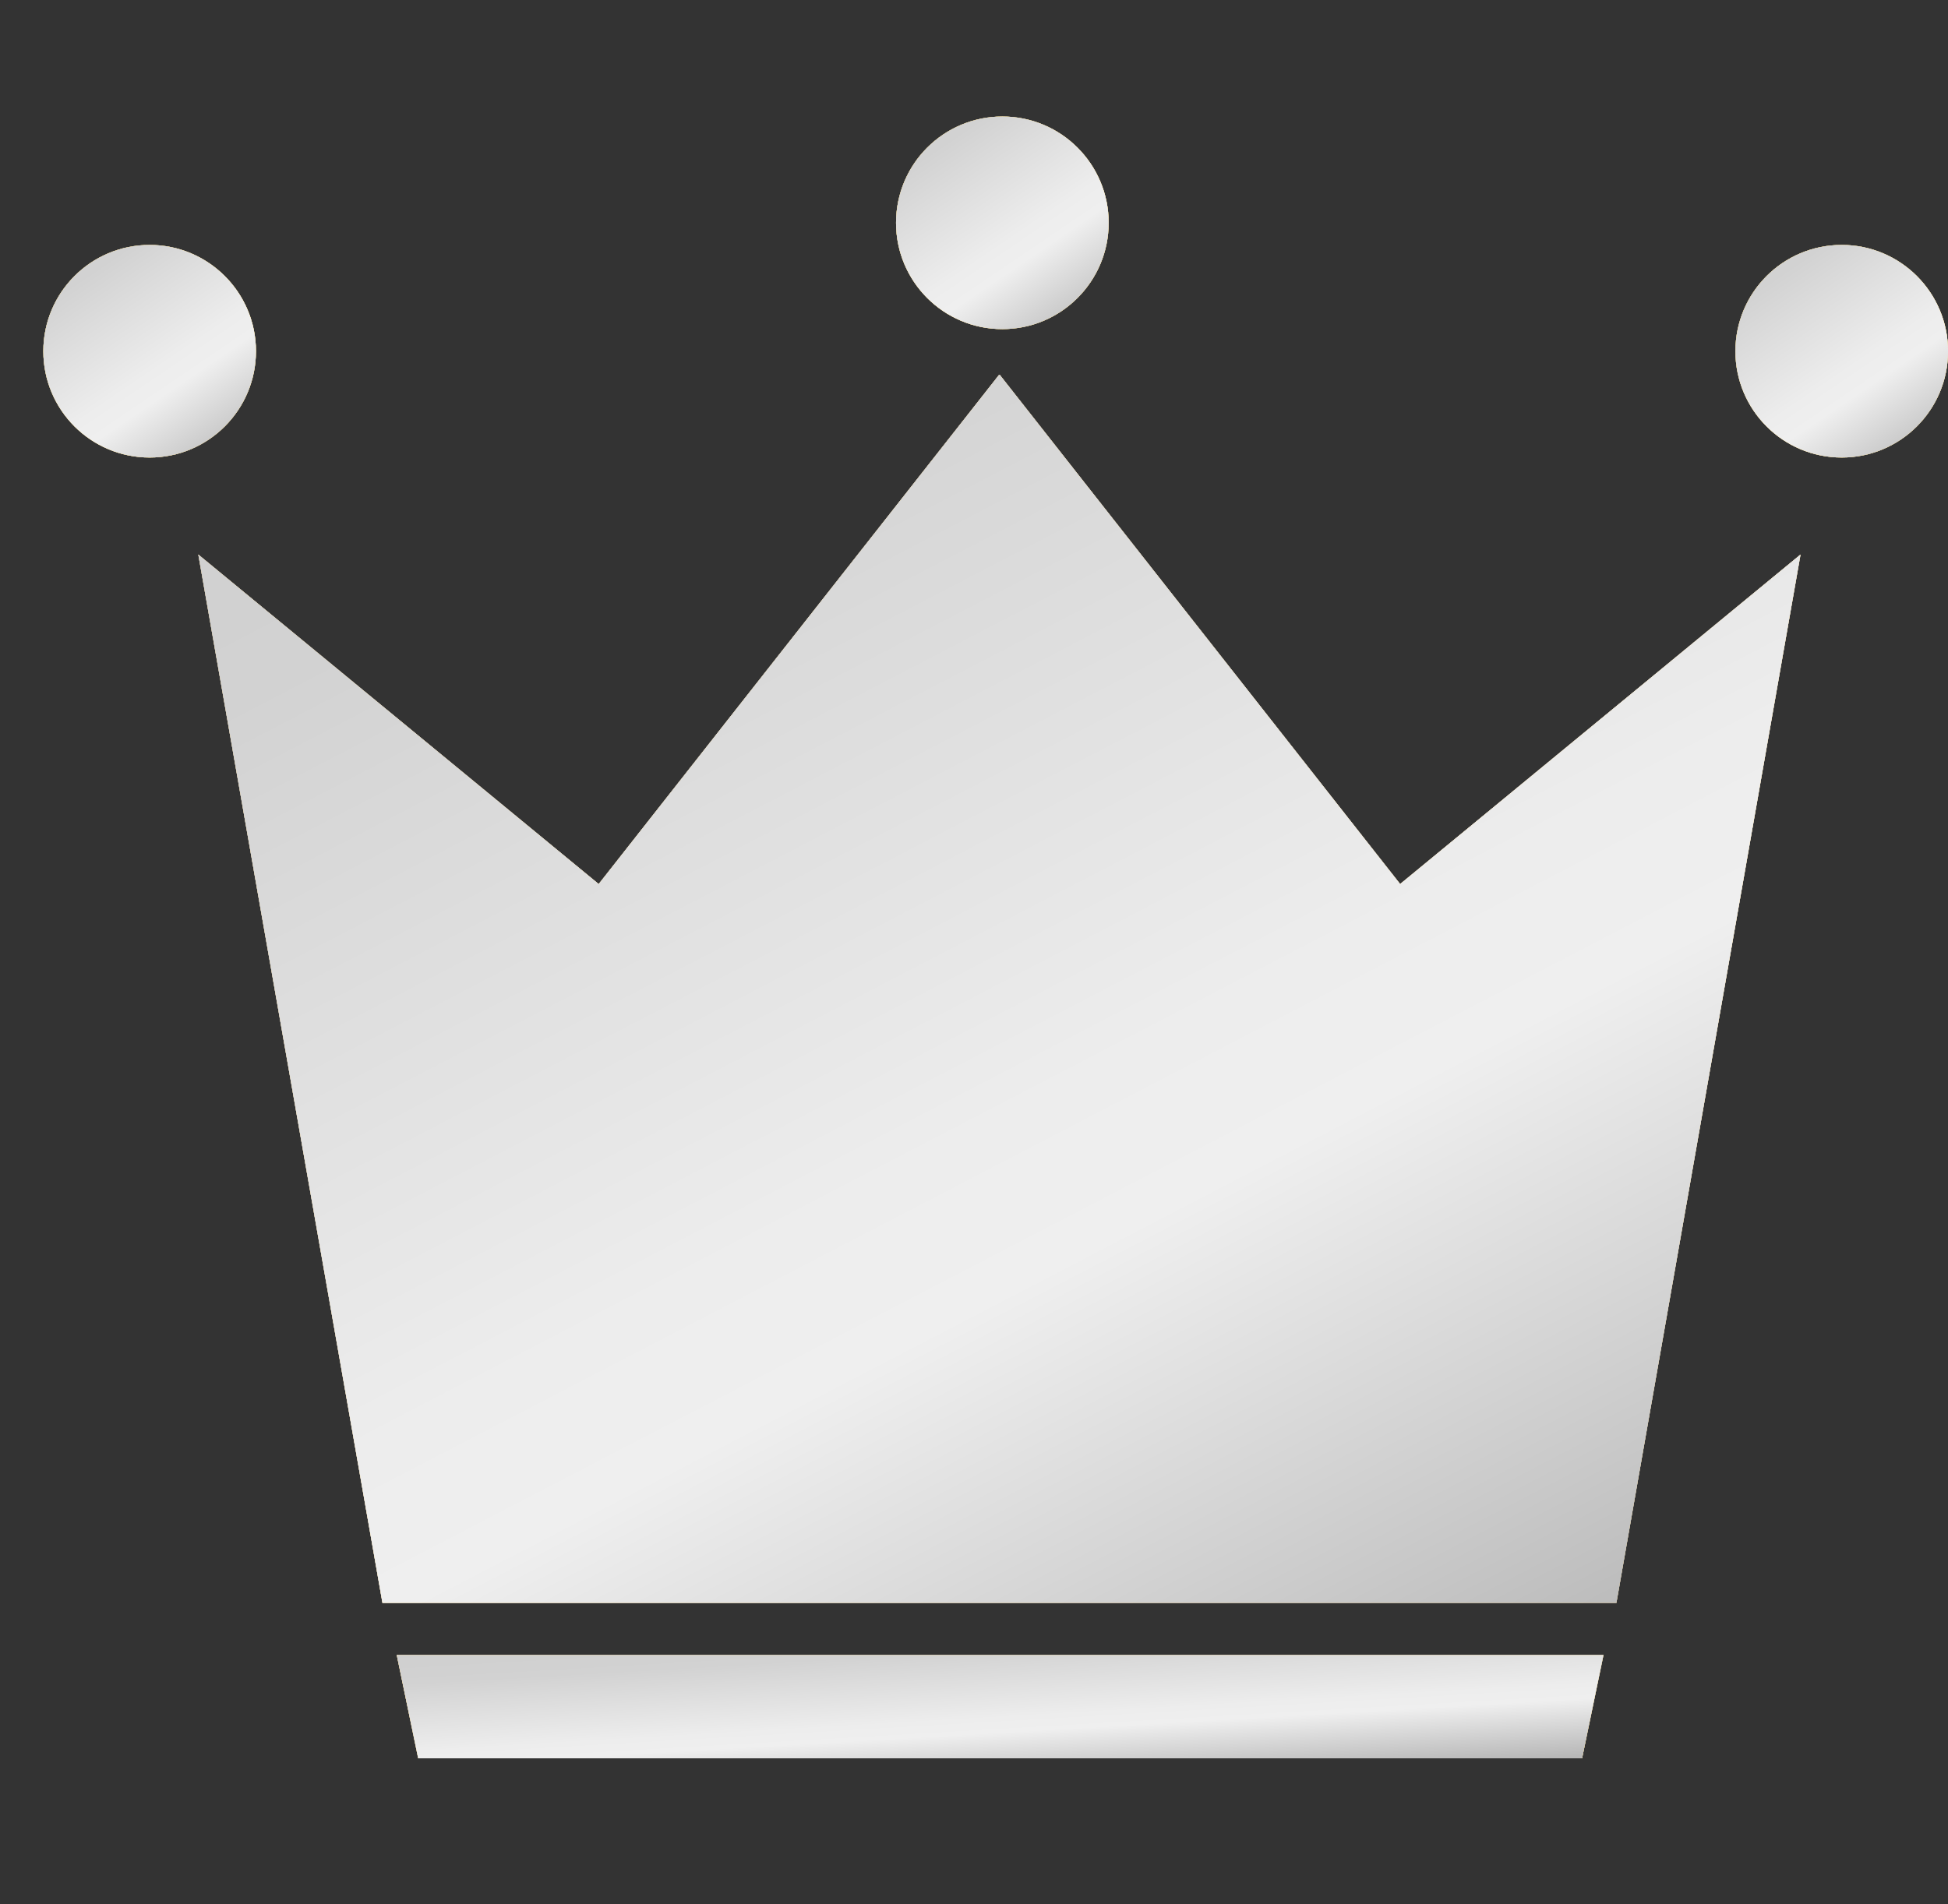 <svg width="45" height="44" viewBox="0 0 45 44" fill="none" xmlns="http://www.w3.org/2000/svg">
<rect x="0" y="0" width="45" height="44" fill="#333333" stroke="none"/>
<circle cx="23.155" cy="5.148" r="2.456" fill="url(#paint0_linear_1145_20742)"/>
<circle cx="23.155" cy="5.148" r="2.456" fill="url(#paint1_linear_1145_20742)"/>
<circle cx="23.155" cy="5.148" r="2.456" fill="url(#paint2_linear_1145_20742)"/>
<circle cx="23.155" cy="5.148" r="2.456" fill="url(#paint3_linear_1145_20742)"/>
<circle cx="42.545" cy="8.115" r="2.456" fill="url(#paint4_linear_1145_20742)"/>
<circle cx="42.545" cy="8.115" r="2.456" fill="url(#paint5_linear_1145_20742)"/>
<circle cx="42.545" cy="8.115" r="2.456" fill="url(#paint6_linear_1145_20742)"/>
<circle cx="42.545" cy="8.115" r="2.456" fill="url(#paint7_linear_1145_20742)"/>
<circle cx="3.457" cy="8.115" r="2.456" fill="url(#paint8_linear_1145_20742)"/>
<circle cx="3.457" cy="8.115" r="2.456" fill="url(#paint9_linear_1145_20742)"/>
<circle cx="3.457" cy="8.115" r="2.456" fill="url(#paint10_linear_1145_20742)"/>
<circle cx="3.457" cy="8.115" r="2.456" fill="url(#paint11_linear_1145_20742)"/>
<path fill-rule="evenodd" clip-rule="evenodd" d="M8.835 37.034H22.984H23.297H37.34L41.593 12.813L32.344 20.426L23.095 8.661L23.087 8.672L23.079 8.661L13.83 20.426L4.581 12.813L8.835 37.034Z" fill="url(#paint12_linear_1145_20742)"/>
<path fill-rule="evenodd" clip-rule="evenodd" d="M8.835 37.034H22.984H23.297H37.34L41.593 12.813L32.344 20.426L23.095 8.661L23.087 8.672L23.079 8.661L13.83 20.426L4.581 12.813L8.835 37.034Z" fill="url(#paint13_linear_1145_20742)" fill-opacity="0.2"/>
<path fill-rule="evenodd" clip-rule="evenodd" d="M8.835 37.034H22.984H23.297H37.34L41.593 12.813L32.344 20.426L23.095 8.661L23.087 8.672L23.079 8.661L13.83 20.426L4.581 12.813L8.835 37.034Z" fill="url(#paint14_linear_1145_20742)"/>
<path fill-rule="evenodd" clip-rule="evenodd" d="M8.835 37.034H22.984H23.297H37.34L41.593 12.813L32.344 20.426L23.095 8.661L23.087 8.672L23.079 8.661L13.83 20.426L4.581 12.813L8.835 37.034Z" fill="url(#paint15_linear_1145_20742)"/>
<path fill-rule="evenodd" clip-rule="evenodd" d="M8.835 37.034H22.984H23.297H37.34L41.593 12.813L32.344 20.426L23.095 8.661L23.087 8.672L23.079 8.661L13.83 20.426L4.581 12.813L8.835 37.034Z" fill="url(#paint16_linear_1145_20742)"/>
<path fill-rule="evenodd" clip-rule="evenodd" d="M9.164 38.238H9.165H37.042H37.043L37.035 38.27L36.547 40.626H36.446H9.761H9.66L9.172 38.27L9.164 38.238Z" fill="url(#paint17_linear_1145_20742)"/>
<path fill-rule="evenodd" clip-rule="evenodd" d="M9.164 38.238H9.165H37.042H37.043L37.035 38.27L36.547 40.626H36.446H9.761H9.66L9.172 38.27L9.164 38.238Z" fill="url(#paint18_linear_1145_20742)"/>
<path fill-rule="evenodd" clip-rule="evenodd" d="M9.164 38.238H9.165H37.042H37.043L37.035 38.27L36.547 40.626H36.446H9.761H9.66L9.172 38.27L9.164 38.238Z" fill="url(#paint19_linear_1145_20742)"/>
<path fill-rule="evenodd" clip-rule="evenodd" d="M9.164 38.238H9.165H37.042H37.043L37.035 38.27L36.547 40.626H36.446H9.761H9.66L9.172 38.27L9.164 38.238Z" fill="url(#paint20_linear_1145_20742)"/>
<defs>
<linearGradient id="paint0_linear_1145_20742" x1="20.699" y1="1.874" x2="32.978" y2="14.153" gradientUnits="userSpaceOnUse">
<stop stop-color="#F7D732"/>
<stop offset="1" stop-color="#917E1D"/>
</linearGradient>
<linearGradient id="paint1_linear_1145_20742" x1="21.322" y1="1.686" x2="26.557" y2="9.401" gradientUnits="userSpaceOnUse">
<stop stop-color="#CECECE"/>
<stop offset="0.175" stop-color="#D2D2D2"/>
<stop offset="0.464" stop-color="#EDEDED"/>
<stop offset="0.527" stop-color="#EFEFEF"/>
<stop offset="0.833" stop-color="#A9A9A9"/>
</linearGradient>
<linearGradient id="paint2_linear_1145_20742" x1="25.611" y1="8.834" x2="20.508" y2="2.32" gradientUnits="userSpaceOnUse">
<stop stop-color="#CBA962"/>
<stop offset="0.392" stop-color="#FFD47A"/>
<stop offset="0.568" stop-color="#E1B966"/>
<stop offset="0.811" stop-color="#DEB766"/>
<stop offset="0.99" stop-color="#C79F4C"/>
</linearGradient>
<linearGradient id="paint3_linear_1145_20742" x1="21.322" y1="1.686" x2="26.557" y2="9.401" gradientUnits="userSpaceOnUse">
<stop stop-color="#CECECE"/>
<stop offset="0.175" stop-color="#D2D2D2"/>
<stop offset="0.464" stop-color="#EDEDED"/>
<stop offset="0.527" stop-color="#EFEFEF"/>
<stop offset="0.833" stop-color="#A9A9A9"/>
</linearGradient>
<linearGradient id="paint4_linear_1145_20742" x1="40.089" y1="4.841" x2="52.368" y2="17.12" gradientUnits="userSpaceOnUse">
<stop stop-color="#F7D732"/>
<stop offset="1" stop-color="#917E1D"/>
</linearGradient>
<linearGradient id="paint5_linear_1145_20742" x1="40.712" y1="4.654" x2="45.947" y2="12.368" gradientUnits="userSpaceOnUse">
<stop stop-color="#CECECE"/>
<stop offset="0.175" stop-color="#D2D2D2"/>
<stop offset="0.464" stop-color="#EDEDED"/>
<stop offset="0.527" stop-color="#EFEFEF"/>
<stop offset="0.833" stop-color="#A9A9A9"/>
</linearGradient>
<linearGradient id="paint6_linear_1145_20742" x1="45.001" y1="11.801" x2="39.897" y2="5.287" gradientUnits="userSpaceOnUse">
<stop stop-color="#CBA962"/>
<stop offset="0.392" stop-color="#FFD47A"/>
<stop offset="0.568" stop-color="#E1B966"/>
<stop offset="0.811" stop-color="#DEB766"/>
<stop offset="0.99" stop-color="#C79F4C"/>
</linearGradient>
<linearGradient id="paint7_linear_1145_20742" x1="40.712" y1="4.654" x2="45.947" y2="12.368" gradientUnits="userSpaceOnUse">
<stop stop-color="#CECECE"/>
<stop offset="0.175" stop-color="#D2D2D2"/>
<stop offset="0.464" stop-color="#EDEDED"/>
<stop offset="0.527" stop-color="#EFEFEF"/>
<stop offset="0.833" stop-color="#A9A9A9"/>
</linearGradient>
<linearGradient id="paint8_linear_1145_20742" x1="1.001" y1="4.841" x2="13.28" y2="17.12" gradientUnits="userSpaceOnUse">
<stop stop-color="#F7D732"/>
<stop offset="1" stop-color="#917E1D"/>
</linearGradient>
<linearGradient id="paint9_linear_1145_20742" x1="1.624" y1="4.654" x2="6.859" y2="12.368" gradientUnits="userSpaceOnUse">
<stop stop-color="#CECECE"/>
<stop offset="0.175" stop-color="#D2D2D2"/>
<stop offset="0.464" stop-color="#EDEDED"/>
<stop offset="0.527" stop-color="#EFEFEF"/>
<stop offset="0.833" stop-color="#A9A9A9"/>
</linearGradient>
<linearGradient id="paint10_linear_1145_20742" x1="5.913" y1="11.801" x2="0.809" y2="5.287" gradientUnits="userSpaceOnUse">
<stop stop-color="#CBA962"/>
<stop offset="0.392" stop-color="#FFD47A"/>
<stop offset="0.568" stop-color="#E1B966"/>
<stop offset="0.811" stop-color="#DEB766"/>
<stop offset="0.99" stop-color="#C79F4C"/>
</linearGradient>
<linearGradient id="paint11_linear_1145_20742" x1="1.624" y1="4.654" x2="6.859" y2="12.368" gradientUnits="userSpaceOnUse">
<stop stop-color="#CECECE"/>
<stop offset="0.175" stop-color="#D2D2D2"/>
<stop offset="0.464" stop-color="#EDEDED"/>
<stop offset="0.527" stop-color="#EFEFEF"/>
<stop offset="0.833" stop-color="#A9A9A9"/>
</linearGradient>
<linearGradient id="paint12_linear_1145_20742" x1="60.099" y1="-2.823" x2="24.863" y2="51.18" gradientUnits="userSpaceOnUse">
<stop stop-color="#D7D7D7"/>
<stop offset="0.185" stop-color="#BEBEBE"/>
<stop offset="0.582" stop-color="#CECECE"/>
<stop offset="1" stop-color="#EEEEEE"/>
</linearGradient>
<linearGradient id="paint13_linear_1145_20742" x1="23.087" y1="8.661" x2="23.087" y2="37.034" gradientUnits="userSpaceOnUse">
<stop stop-opacity="0"/>
<stop offset="1"/>
</linearGradient>
<linearGradient id="paint14_linear_1145_20742" x1="9.273" y1="2.849" x2="35.92" y2="54.074" gradientUnits="userSpaceOnUse">
<stop stop-color="#CECECE"/>
<stop offset="0.175" stop-color="#D2D2D2"/>
<stop offset="0.464" stop-color="#EDEDED"/>
<stop offset="0.527" stop-color="#EFEFEF"/>
<stop offset="0.833" stop-color="#A9A9A9"/>
</linearGradient>
<linearGradient id="paint15_linear_1145_20742" x1="41.593" y1="44.139" x2="14.792" y2="-0.49" gradientUnits="userSpaceOnUse">
<stop stop-color="#CBA962"/>
<stop offset="0.392" stop-color="#FFD47A"/>
<stop offset="0.568" stop-color="#E1B966"/>
<stop offset="0.811" stop-color="#DEB766"/>
<stop offset="0.99" stop-color="#C79F4C"/>
</linearGradient>
<linearGradient id="paint16_linear_1145_20742" x1="9.273" y1="2.849" x2="35.92" y2="54.074" gradientUnits="userSpaceOnUse">
<stop stop-color="#CECECE"/>
<stop offset="0.175" stop-color="#D2D2D2"/>
<stop offset="0.464" stop-color="#EDEDED"/>
<stop offset="0.527" stop-color="#EFEFEF"/>
<stop offset="0.833" stop-color="#A9A9A9"/>
</linearGradient>
<linearGradient id="paint17_linear_1145_20742" x1="18.348" y1="18.065" x2="5.384" y2="58.209" gradientUnits="userSpaceOnUse">
<stop stop-color="#ECD676"/>
<stop offset="1" stop-color="#DDAD0F"/>
</linearGradient>
<linearGradient id="paint18_linear_1145_20742" x1="33.143" y1="37.118" x2="32.665" y2="43.762" gradientUnits="userSpaceOnUse">
<stop stop-color="#CECECE"/>
<stop offset="0.175" stop-color="#D2D2D2"/>
<stop offset="0.464" stop-color="#EDEDED"/>
<stop offset="0.527" stop-color="#EFEFEF"/>
<stop offset="0.833" stop-color="#A9A9A9"/>
</linearGradient>
<linearGradient id="paint19_linear_1145_20742" x1="9.165" y1="41.355" x2="9.679" y2="35.167" gradientUnits="userSpaceOnUse">
<stop stop-color="#CBA962"/>
<stop offset="0.392" stop-color="#FFD47A"/>
<stop offset="0.568" stop-color="#E1B966"/>
<stop offset="0.811" stop-color="#DEB766"/>
<stop offset="0.99" stop-color="#C79F4C"/>
</linearGradient>
<linearGradient id="paint20_linear_1145_20742" x1="12.698" y1="37.749" x2="13.015" y2="43.208" gradientUnits="userSpaceOnUse">
<stop stop-color="#CECECE"/>
<stop offset="0.175" stop-color="#D2D2D2"/>
<stop offset="0.464" stop-color="#EDEDED"/>
<stop offset="0.527" stop-color="#EFEFEF"/>
<stop offset="0.833" stop-color="#A9A9A9"/>
</linearGradient>
</defs>
</svg>
